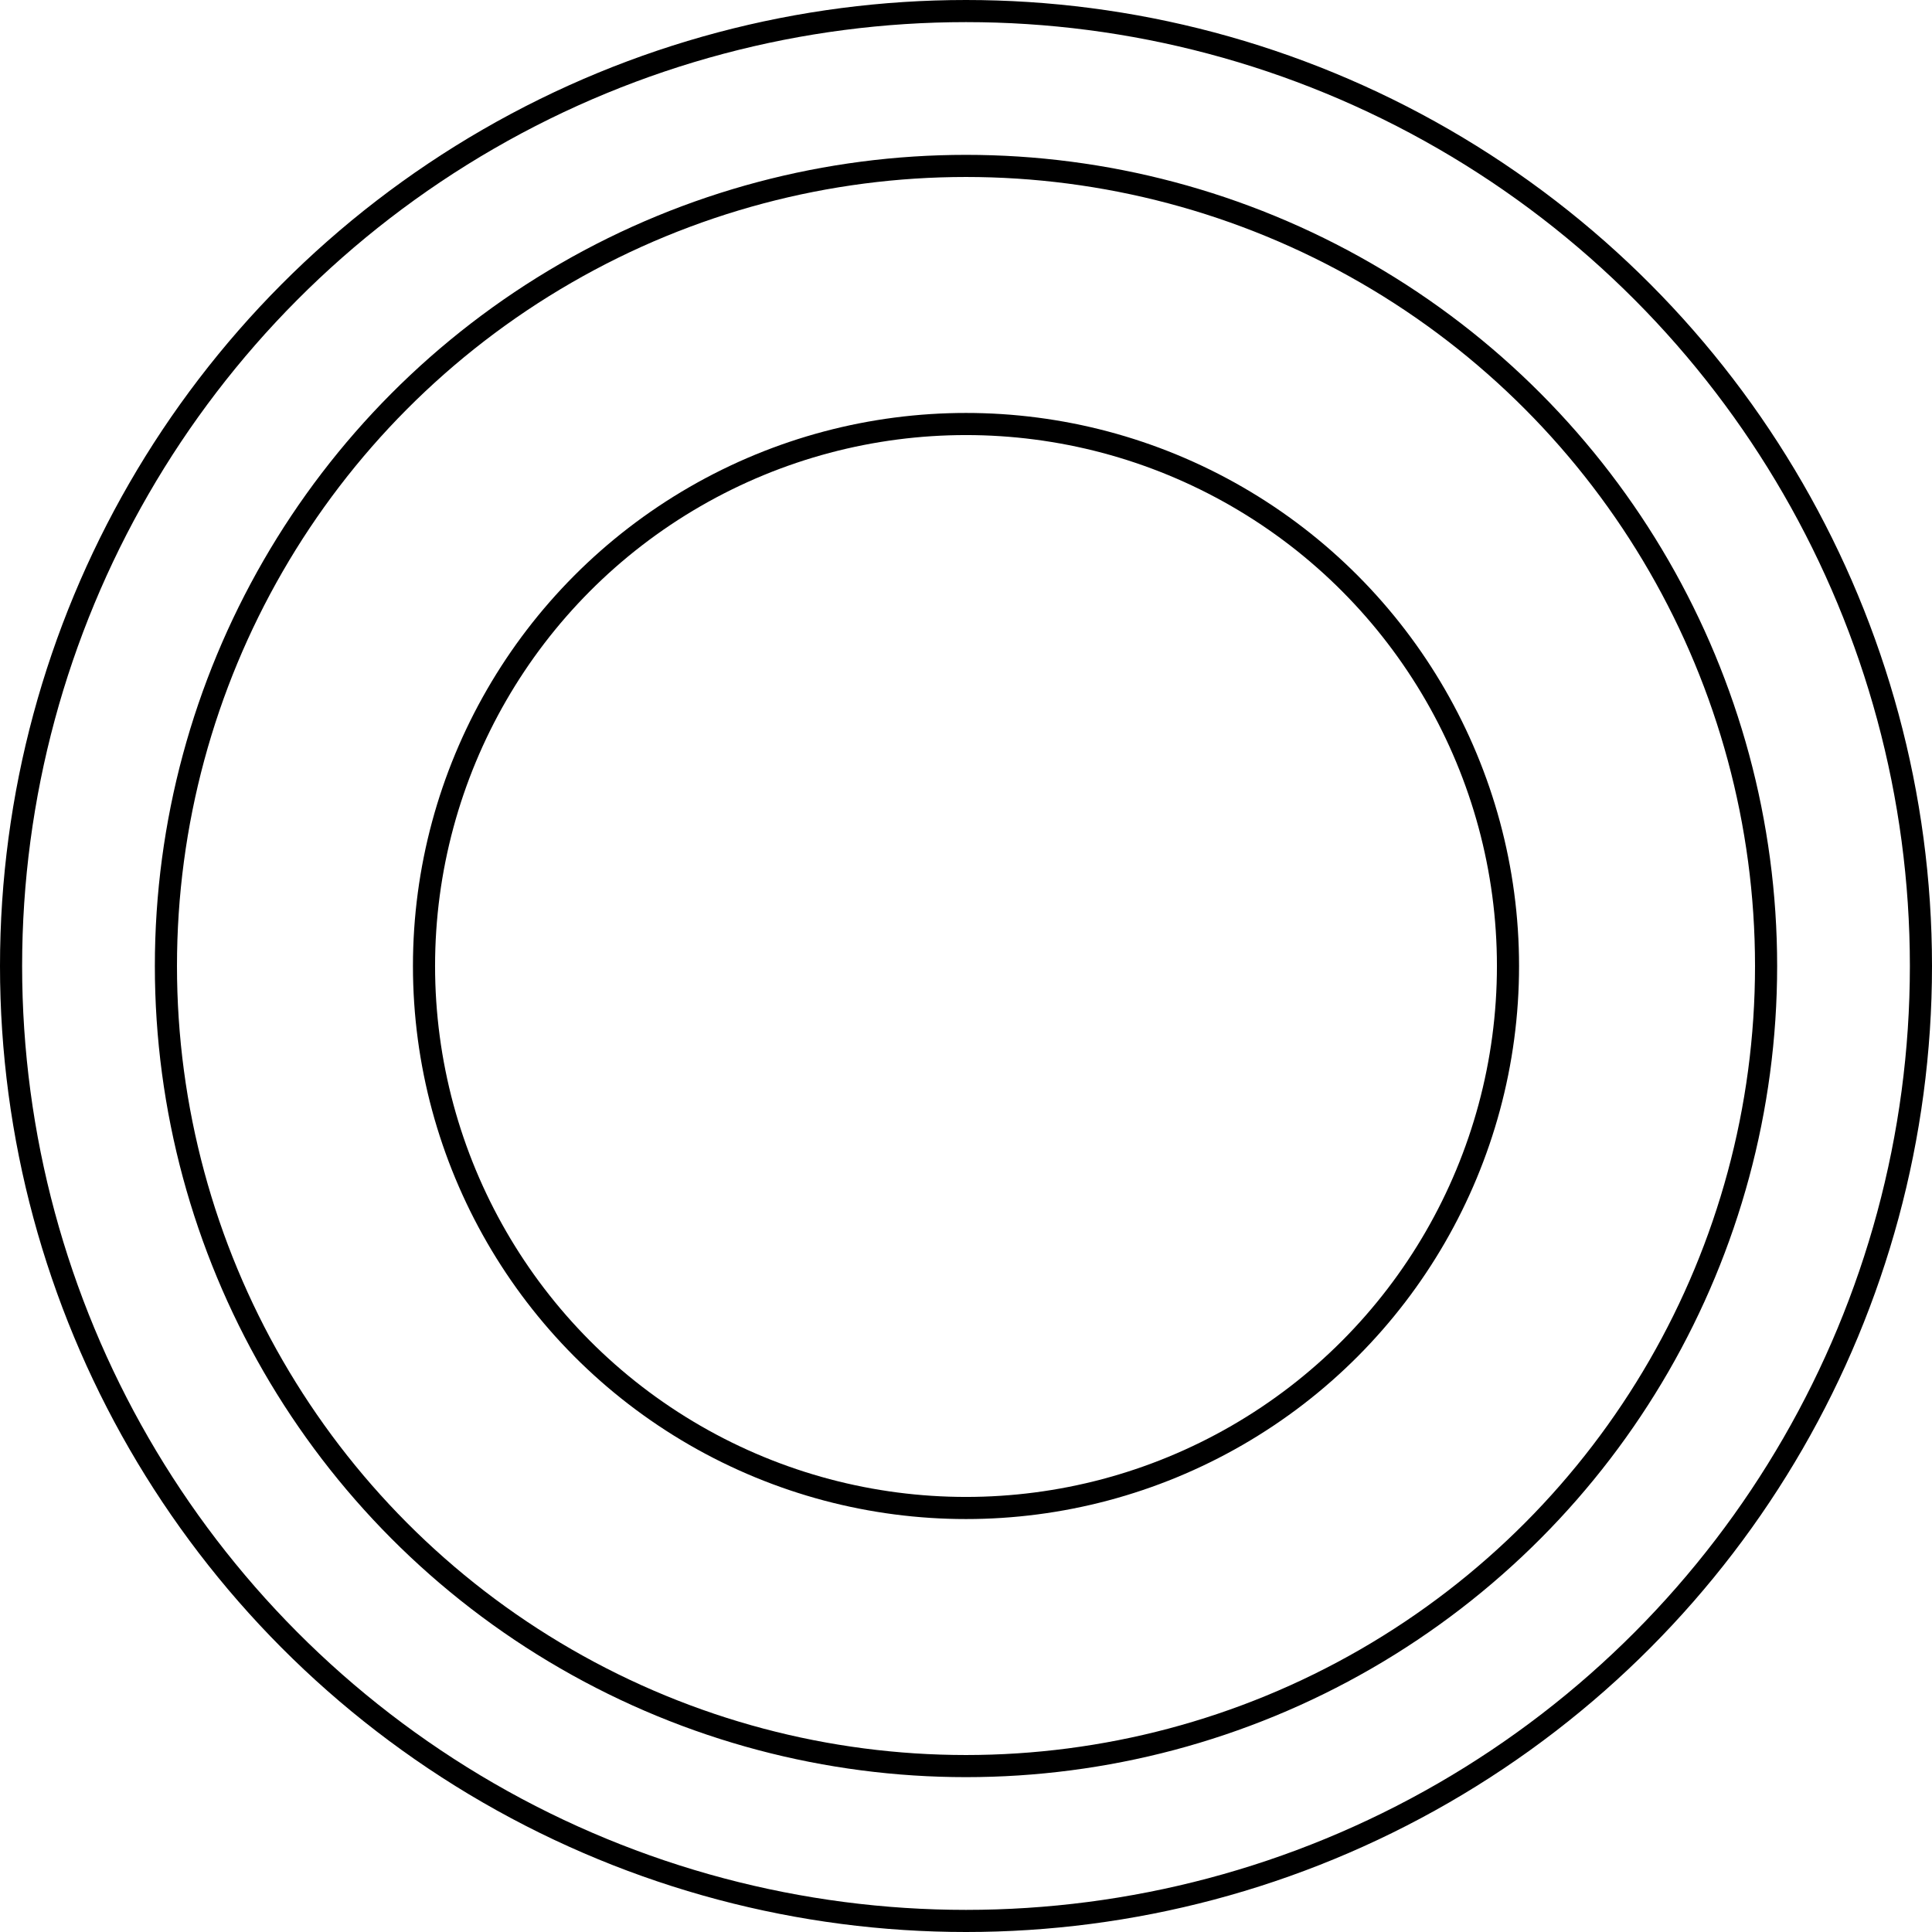 <svg width="262" height="262" viewBox="0 0 262 262" fill="none" xmlns="http://www.w3.org/2000/svg">
<circle cx="131" cy="131" r="108.5" stroke="black" stroke-width="3"/>
<circle cx="131" cy="131" r="129.5" stroke="black" stroke-width="3"/>
<circle cx="131" cy="131" r="73.5" stroke="black" stroke-width="3"/>
</svg>
